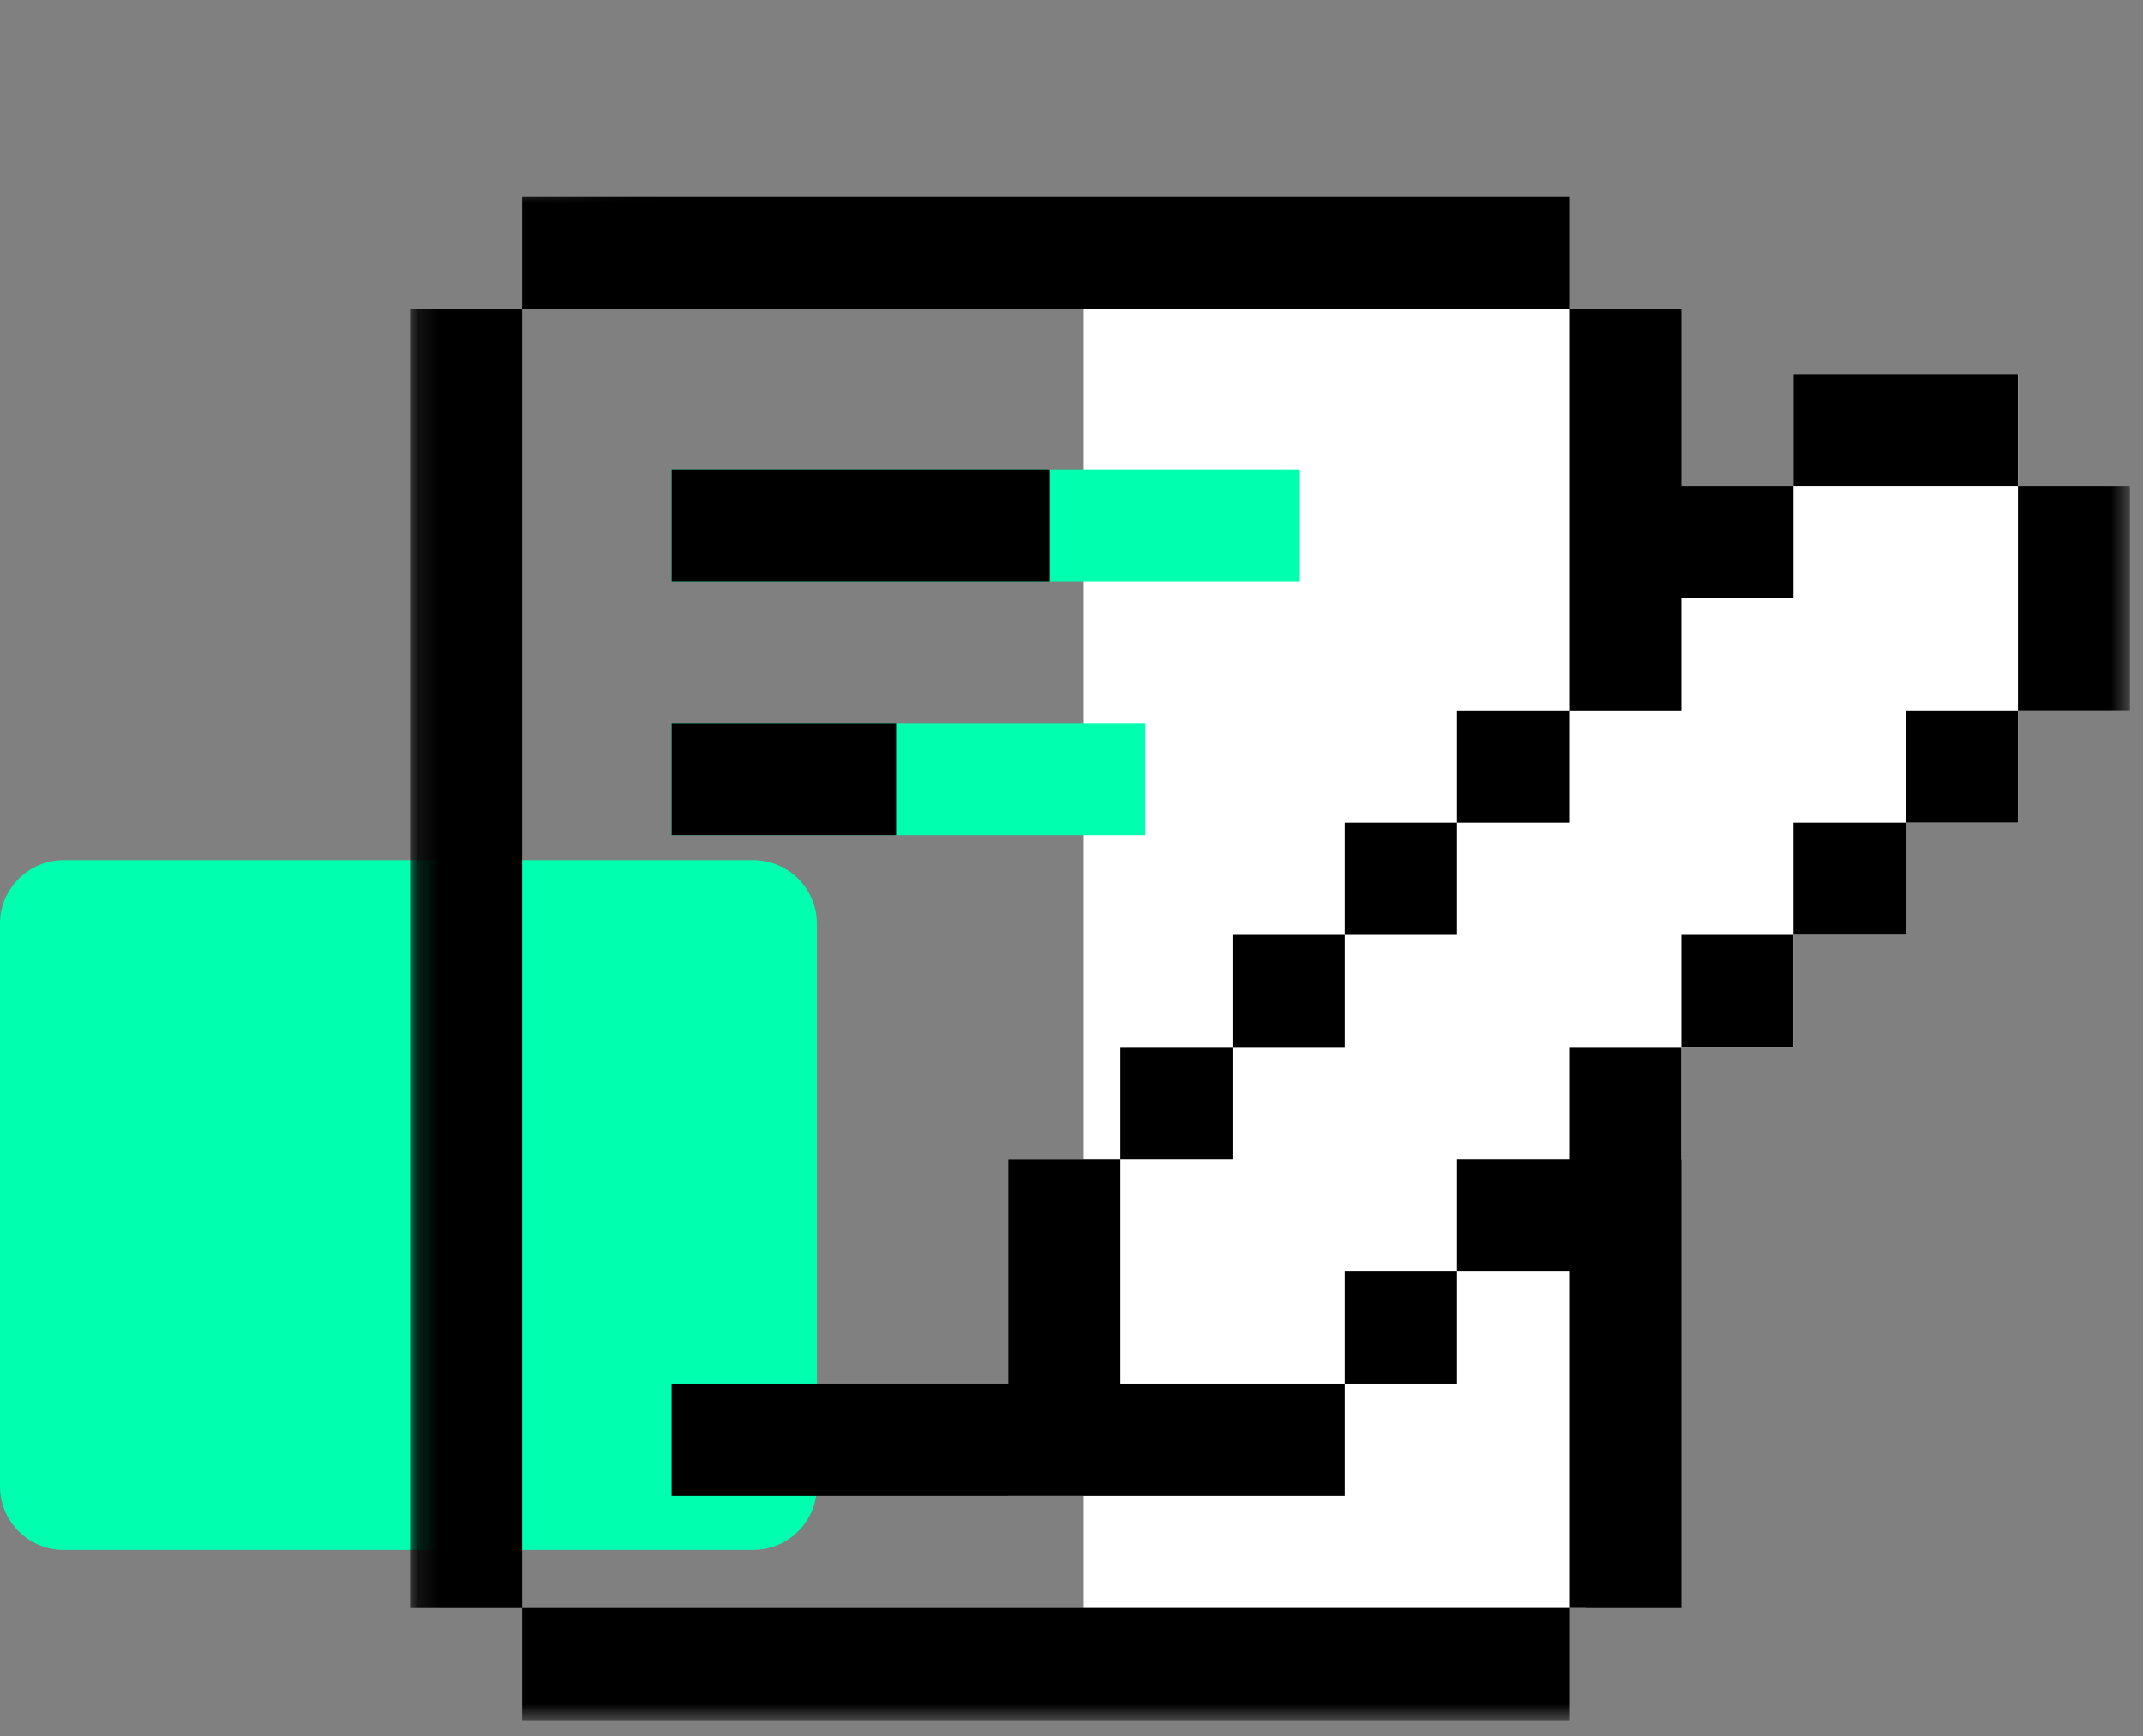 <svg width="100" height="81" viewBox="0 0 100 81" fill="none" xmlns="http://www.w3.org/2000/svg">
<rect x="0" y="0" width="100" height="81" fill="#808080" stroke="none"/>
<path d="M35.15 72.315H2.971C1.33 72.315 0 70.985 0 69.345V43.102C0 41.462 1.33 40.132 2.971 40.132H35.15C36.791 40.132 38.121 41.462 38.121 43.102V69.345C38.121 70.985 36.791 72.315 35.15 72.315Z" fill="#00FFAF"/>
<mask id="mask0_2_8605" style="mask-type:luminance" maskUnits="userSpaceOnUse" x="19" y="0" width="81" height="81">
<path d="M19.135 9.189L99.398 0V80.264H19.135V9.189Z" fill="white"/>
</mask>
<g mask="url(#mask0_2_8605)">
<path d="M50.538 14.424H73.998V75.029H50.538V14.424Z" fill="white"/>
<path d="M94.164 22.683V17.448H83.689V22.683H78.459V27.917H73.222V33.152H67.991V38.386H62.754V43.621H57.517V48.856H52.286V54.09H47.049V69.794H62.754V64.559H67.991V59.325H73.222V54.09H78.459V48.856H83.689V43.621H88.927V38.386H94.164V33.152H99.394V22.683H94.164Z" fill="white"/>
<path d="M94.164 22.683V17.448H83.689V22.683H78.459V27.917H73.222V33.152H67.991V38.386H62.754V43.621H57.517V48.856H52.286V54.09H57.517V59.325H62.754V64.559H67.991V59.325H73.222V54.09H78.459V48.856H83.689V43.621H88.927V38.386H94.164V33.152H99.394V22.683H94.164Z" fill="white"/>
<path d="M94.164 22.683V17.448H83.689V27.917H88.926V33.152H99.394V22.683H94.164Z" fill="white"/>
<path d="M78.459 48.856H73.221V54.09H67.991V59.325H73.221V75.028H24.365V14.424H73.221V33.152H67.991V38.387H73.221V33.152H78.459V27.918H83.689V22.683H78.459V14.424H73.221V9.189H24.365V14.424H19.135V75.028H24.365V80.263H73.221V75.028H78.459V48.856Z" fill="black"/>
<path d="M83.689 43.621H78.459V48.855H83.689V43.621Z" fill="black"/>
<path d="M88.926 38.387H83.689V43.621H88.926V38.387Z" fill="black"/>
<path d="M94.164 33.152H88.927V38.386H94.164V33.152Z" fill="black"/>
<path d="M99.394 22.683H94.164V33.152H99.394V22.683Z" fill="black"/>
<path d="M57.517 48.855H52.286V54.09H57.517V48.855Z" fill="black"/>
<path d="M62.754 43.621H57.517V48.855H62.754V43.621Z" fill="black"/>
<path d="M67.991 38.387H62.754V43.621H67.991V38.387Z" fill="black"/>
<path d="M94.164 17.448H83.689V22.683H94.164V17.448Z" fill="black"/>
<path d="M47.049 64.559H31.344V69.794H62.754V64.559H67.991V59.325H62.754V64.559H52.286V54.09H47.049V64.559Z" fill="black"/>
<path d="M60.621 21.907H31.344V27.142H60.621V21.907Z" fill="#00FFAF"/>
<path d="M48.986 21.907H31.344V27.142H48.986V21.907Z" fill="black"/>
<path d="M53.447 33.734H31.344V38.968H53.447V33.734Z" fill="#00FFAF"/>
<path d="M41.819 33.734H31.344V38.968H41.819V33.734Z" fill="black"/>
</g>
</svg>
